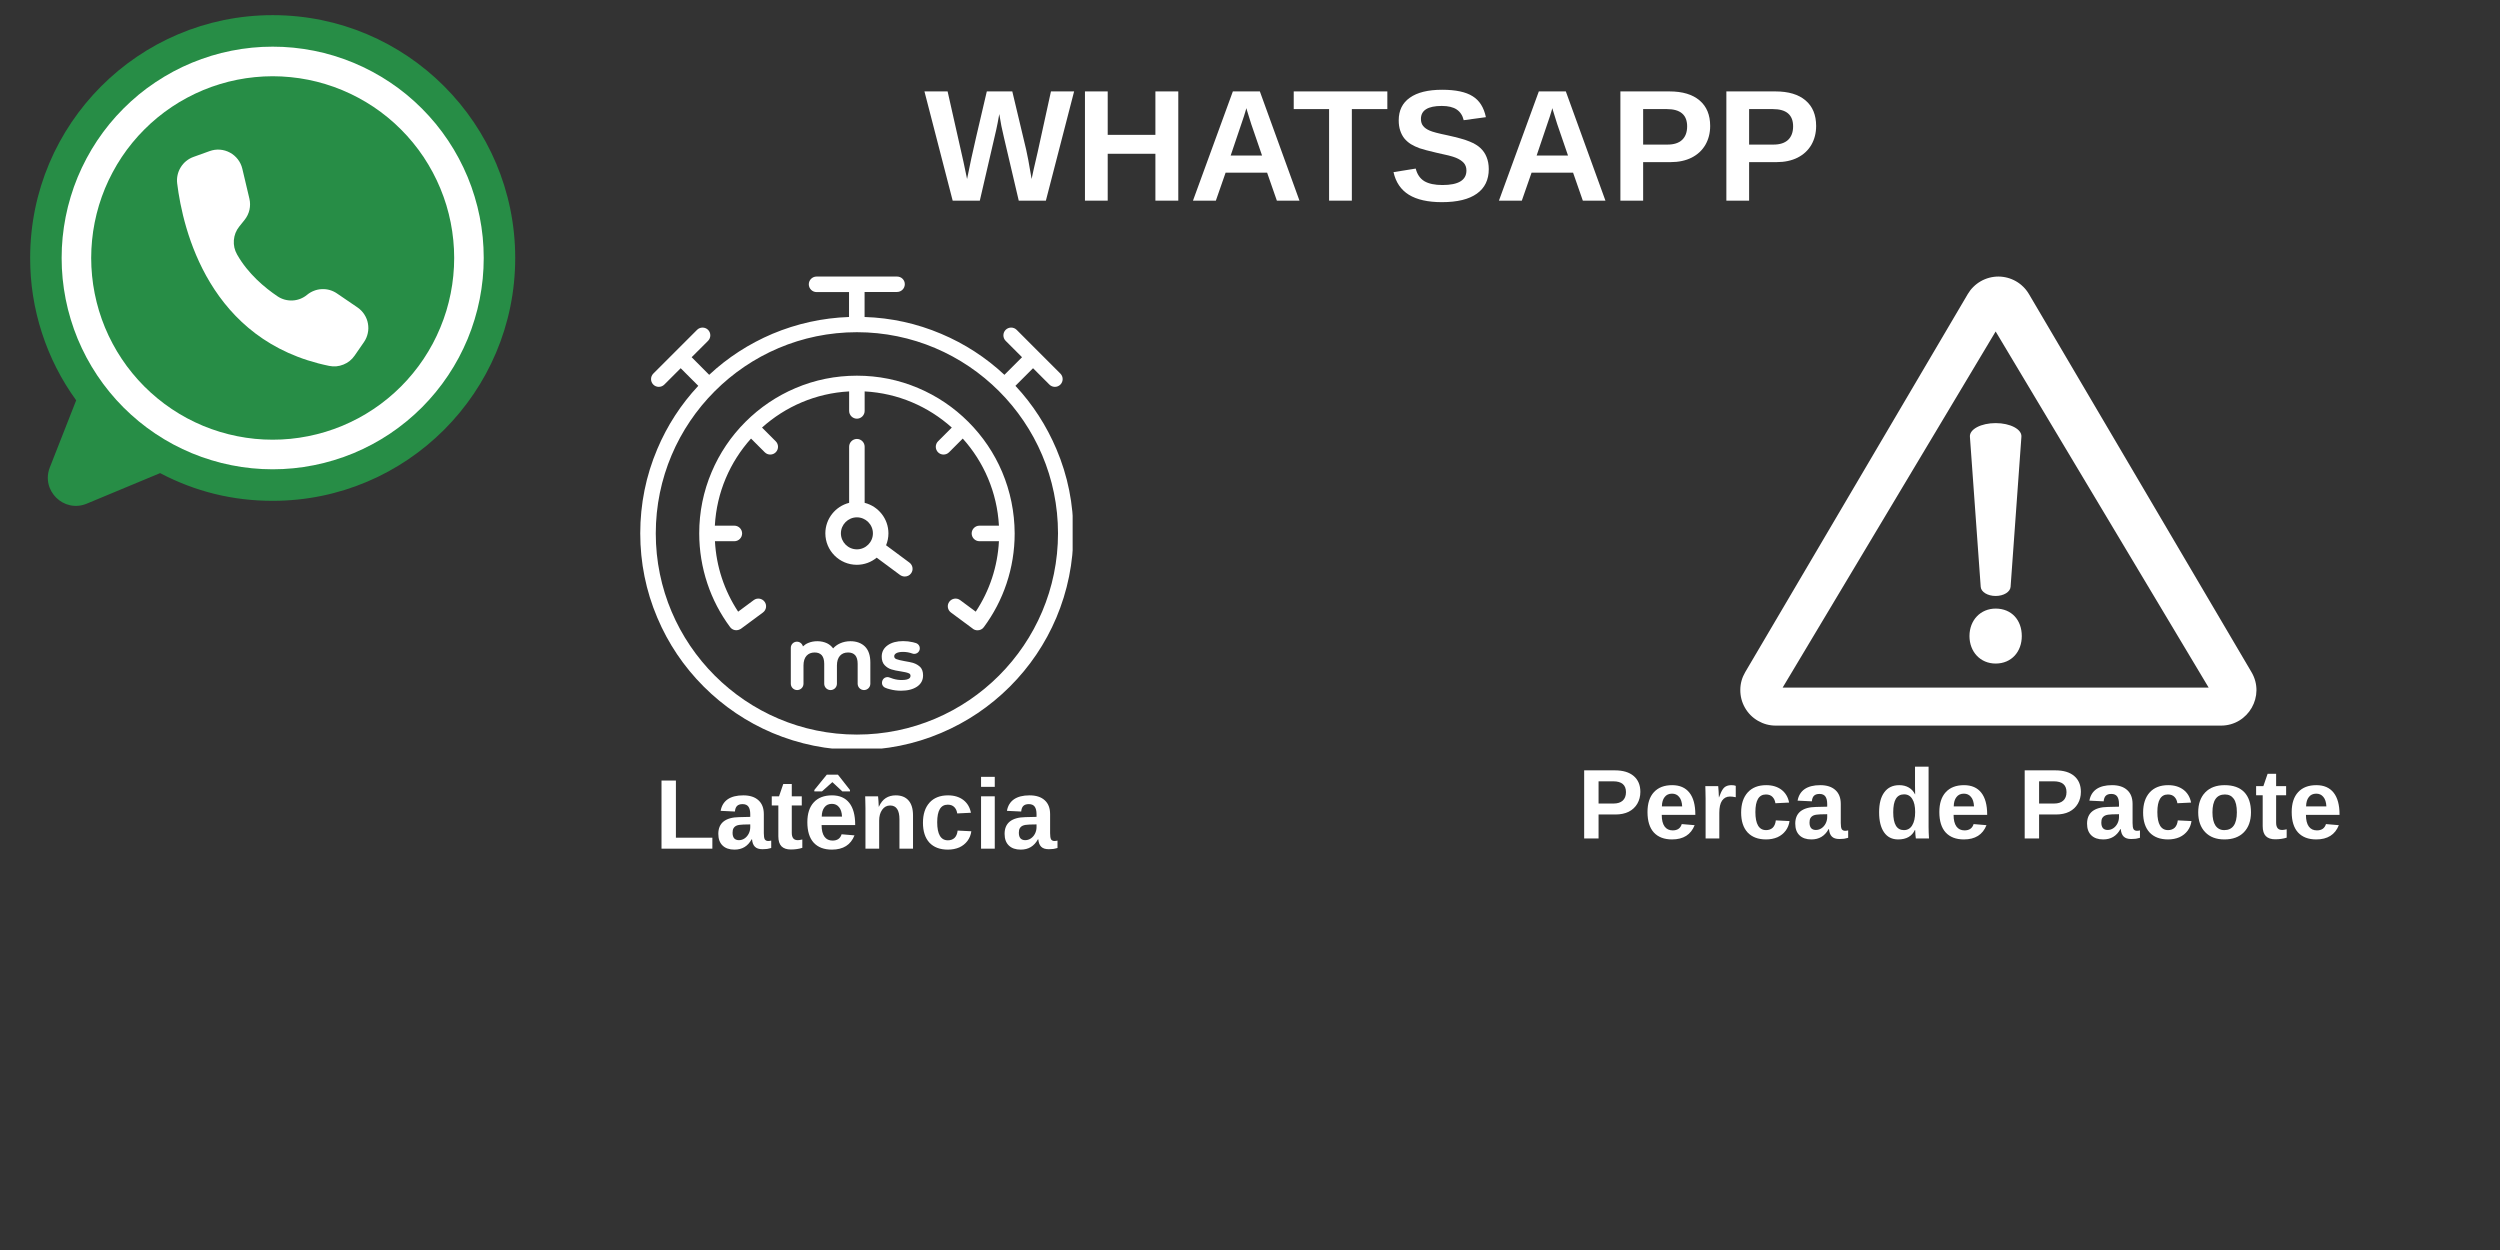 <svg xmlns="http://www.w3.org/2000/svg" xmlns:xlink="http://www.w3.org/1999/xlink" width="380" zoomAndPan="magnify" viewBox="0 0 285 142.5" height="190" preserveAspectRatio="xMidYMid meet" version="1.0"><rect x="0" y="0" width="285" height="142.5" fill="#333333" stroke="none"/><defs><g/><clipPath id="77f075440e"><path d="M 72.953 31.527 L 122.281 31.527 L 122.281 85.336 L 72.953 85.336 Z M 72.953 31.527 " clip-rule="nonzero"/></clipPath><clipPath id="a20b0fbb23"><path d="M 198.207 31.527 L 258 31.527 L 258 83 L 198.207 83 Z M 198.207 31.527 " clip-rule="nonzero"/></clipPath><clipPath id="7724e07548"><path d="M 3.43 1.715 L 58.734 1.715 L 58.734 58 L 3.43 58 Z M 3.43 1.715 " clip-rule="nonzero"/></clipPath></defs><g clip-path="url(#77f075440e)"><path fill="#ffffff" d="M 120.43 51.195 C 119.297 48.527 117.734 46.098 115.758 43.984 L 117.766 41.977 L 119.633 43.844 C 119.805 44.016 120.031 44.102 120.258 44.102 C 120.484 44.102 120.711 44.016 120.883 43.844 C 121.23 43.496 121.23 42.938 120.883 42.59 L 118.391 40.098 L 115.898 37.602 C 115.551 37.258 114.992 37.258 114.645 37.602 C 114.301 37.949 114.301 38.508 114.645 38.855 L 116.512 40.723 L 114.504 42.73 C 112.391 40.754 109.961 39.18 107.293 38.055 C 104.52 36.879 101.582 36.23 98.562 36.137 L 98.562 33.285 L 102.262 33.285 C 102.75 33.285 103.148 32.887 103.148 32.398 C 103.148 31.914 102.762 31.527 102.262 31.527 L 93.086 31.527 C 92.602 31.527 92.203 31.926 92.203 32.41 C 92.203 32.895 92.602 33.297 93.086 33.297 L 96.789 33.297 L 96.789 36.137 C 93.77 36.242 90.832 36.891 88.059 38.055 C 85.391 39.191 82.961 40.754 80.848 42.73 L 78.848 40.723 L 80.719 38.855 C 81.062 38.508 81.062 37.949 80.719 37.602 C 80.371 37.258 79.809 37.258 79.465 37.602 L 74.477 42.59 C 74.133 42.938 74.133 43.496 74.477 43.844 C 74.648 44.016 74.875 44.102 75.102 44.102 C 75.332 44.102 75.559 44.016 75.73 43.844 L 77.598 41.977 L 79.605 43.984 C 77.629 46.098 76.055 48.527 74.93 51.195 C 73.637 54.238 72.988 57.477 72.988 60.801 C 72.988 64.137 73.637 67.363 74.93 70.41 C 76.172 73.355 77.953 76 80.219 78.266 C 82.488 80.535 85.133 82.316 88.066 83.559 C 91.113 84.84 94.352 85.5 97.676 85.5 C 101 85.5 104.238 84.852 107.281 83.559 C 110.219 82.316 112.863 80.535 115.133 78.266 C 117.398 76 119.18 73.355 120.422 70.418 C 121.707 67.375 122.363 64.137 122.363 60.812 C 122.375 57.477 121.727 54.238 120.43 51.195 Z M 97.688 83.742 C 85.047 83.742 74.758 73.453 74.758 60.812 C 74.758 48.172 85.035 37.871 97.688 37.871 C 110.328 37.871 120.613 48.16 120.613 60.801 C 120.613 73.441 110.328 83.742 97.688 83.742 Z M 97.688 83.742 " fill-opacity="1" fill-rule="nonzero"/></g><path fill="#ffffff" d="M 114.246 53.805 C 113.34 51.668 112.043 49.746 110.391 48.094 C 108.742 46.445 106.82 45.148 104.68 44.242 C 102.469 43.301 100.117 42.828 97.688 42.828 C 95.258 42.828 92.902 43.301 90.691 44.242 C 88.555 45.148 86.633 46.445 84.98 48.094 C 83.328 49.746 82.035 51.668 81.129 53.805 C 80.188 56.02 79.711 58.371 79.711 60.801 C 79.711 62.754 80.027 64.688 80.641 66.523 C 81.234 68.305 82.109 69.977 83.23 71.488 C 83.492 71.844 83.965 71.941 84.344 71.746 C 84.367 71.738 84.387 71.727 84.398 71.715 C 84.398 71.715 84.41 71.715 84.41 71.715 C 84.43 71.703 84.441 71.695 84.461 71.684 L 86.977 69.824 C 87.367 69.535 87.453 68.984 87.16 68.594 C 86.871 68.207 86.32 68.121 85.93 68.41 L 84.148 69.73 C 82.562 67.32 81.656 64.578 81.504 61.699 L 83.719 61.699 C 84.203 61.699 84.602 61.297 84.602 60.812 C 84.602 60.328 84.203 59.926 83.719 59.926 L 81.492 59.926 C 81.699 56.117 83.223 52.66 85.617 49.996 L 87.184 51.562 C 87.355 51.734 87.582 51.82 87.809 51.82 C 88.035 51.82 88.262 51.734 88.434 51.562 C 88.781 51.215 88.781 50.652 88.434 50.309 L 86.871 48.742 C 89.535 46.348 93 44.824 96.801 44.621 L 96.801 46.844 C 96.801 47.328 97.199 47.73 97.688 47.73 C 98.172 47.73 98.57 47.328 98.57 46.844 L 98.57 44.621 C 102.383 44.824 105.836 46.348 108.504 48.742 L 106.938 50.309 C 106.594 50.652 106.594 51.215 106.938 51.562 C 107.109 51.734 107.336 51.82 107.562 51.82 C 107.789 51.82 108.016 51.734 108.191 51.562 L 109.754 49.996 C 112.152 52.66 113.672 56.129 113.879 59.926 L 111.656 59.926 C 111.168 59.926 110.77 60.328 110.77 60.812 C 110.77 61.297 111.168 61.699 111.656 61.699 L 113.879 61.699 C 113.727 64.578 112.82 67.332 111.234 69.73 L 109.453 68.41 C 109.062 68.121 108.516 68.207 108.223 68.594 C 107.93 68.984 108.016 69.535 108.406 69.824 L 110.887 71.66 C 110.898 71.672 110.898 71.672 110.91 71.684 C 111.07 71.801 111.254 71.855 111.438 71.855 C 111.711 71.855 111.98 71.738 112.152 71.5 C 113.273 69.988 114.148 68.316 114.742 66.535 C 115.359 64.699 115.672 62.766 115.672 60.812 C 115.66 58.383 115.184 56.031 114.246 53.805 Z M 114.246 53.805 " fill-opacity="1" fill-rule="nonzero"/><path fill="#ffffff" d="M 103.148 65.723 C 103.418 65.723 103.688 65.605 103.859 65.367 C 104.152 64.98 104.066 64.43 103.676 64.137 L 101.012 62.16 C 101.184 61.742 101.281 61.285 101.281 60.801 C 101.281 59.129 100.125 57.715 98.57 57.324 L 98.57 50.926 C 98.57 50.438 98.172 50.039 97.688 50.039 C 97.199 50.039 96.801 50.438 96.801 50.926 L 96.801 57.324 C 95.246 57.715 94.09 59.129 94.09 60.801 C 94.09 62.777 95.699 64.387 97.676 64.387 C 98.539 64.387 99.328 64.082 99.941 63.574 L 102.609 65.551 C 102.781 65.668 102.965 65.723 103.148 65.723 Z M 97.688 62.625 C 96.684 62.625 95.863 61.805 95.863 60.801 C 95.863 59.797 96.684 58.977 97.688 58.977 C 98.691 58.977 99.512 59.797 99.512 60.801 C 99.512 61.805 98.691 62.625 97.688 62.625 Z M 97.688 62.625 " fill-opacity="1" fill-rule="nonzero"/><path fill="#ffffff" d="M 96.953 73.098 C 96.52 73.098 96.121 73.184 95.766 73.344 C 95.453 73.484 95.184 73.68 94.977 73.918 C 94.793 73.668 94.566 73.473 94.285 73.336 C 93.961 73.184 93.594 73.098 93.184 73.098 C 92.809 73.098 92.461 73.16 92.148 73.293 C 91.91 73.387 91.707 73.527 91.535 73.691 C 91.457 73.387 91.188 73.152 90.852 73.152 C 90.465 73.152 90.152 73.465 90.152 73.852 L 90.152 77.945 C 90.152 78.344 90.477 78.668 90.875 78.668 C 91.273 78.668 91.598 78.344 91.598 77.945 L 91.598 75.871 C 91.598 75.387 91.719 75.008 91.945 74.758 C 92.172 74.512 92.473 74.383 92.871 74.383 C 93.227 74.383 93.488 74.488 93.68 74.695 C 93.863 74.91 93.961 75.234 93.961 75.676 L 93.961 77.945 C 93.961 78.344 94.285 78.668 94.684 78.668 C 95.086 78.668 95.41 78.344 95.41 77.945 L 95.41 75.871 C 95.41 75.387 95.527 75.02 95.754 74.758 C 95.992 74.5 96.293 74.383 96.684 74.383 C 97.039 74.383 97.297 74.488 97.492 74.695 C 97.676 74.91 97.773 75.234 97.773 75.676 L 97.773 77.945 C 97.773 78.344 98.098 78.668 98.496 78.668 C 98.895 78.668 99.219 78.344 99.219 77.945 L 99.219 75.527 C 99.219 74.727 99.016 74.113 98.605 73.703 C 98.203 73.312 97.645 73.098 96.953 73.098 Z M 96.953 73.098 " fill-opacity="1" fill-rule="nonzero"/><path fill="#ffffff" d="M 104.152 75.59 C 103.871 75.504 103.516 75.43 103.094 75.363 C 102.672 75.289 102.371 75.211 102.176 75.137 C 102.016 75.07 101.941 74.965 101.941 74.812 C 101.941 74.672 102.016 74.566 102.168 74.469 C 102.34 74.371 102.598 74.316 102.945 74.316 C 103.32 74.316 103.676 74.383 104 74.5 C 104.078 74.531 104.152 74.543 104.227 74.543 C 104.465 74.543 104.68 74.414 104.789 74.199 C 104.875 74.035 104.875 73.84 104.812 73.668 C 104.734 73.496 104.594 73.367 104.422 73.312 C 104.316 73.281 104.195 73.246 104.078 73.215 C 103.699 73.129 103.332 73.086 102.965 73.086 C 102.23 73.086 101.637 73.246 101.195 73.562 C 100.742 73.883 100.516 74.316 100.516 74.855 C 100.516 75.266 100.621 75.59 100.848 75.828 C 101.066 76.055 101.312 76.215 101.617 76.312 C 101.895 76.398 102.262 76.477 102.695 76.539 C 103.105 76.605 103.406 76.668 103.582 76.746 C 103.73 76.801 103.797 76.898 103.797 77.035 C 103.797 77.156 103.797 77.523 102.793 77.523 C 102.48 77.523 102.156 77.48 101.832 77.383 C 101.691 77.34 101.551 77.297 101.422 77.242 C 101.348 77.211 101.258 77.188 101.172 77.188 C 100.938 77.188 100.719 77.316 100.613 77.535 L 100.613 77.543 C 100.535 77.707 100.527 77.891 100.578 78.051 C 100.645 78.215 100.762 78.344 100.926 78.406 C 101.074 78.473 101.238 78.527 101.422 78.57 C 101.844 78.688 102.273 78.742 102.719 78.742 C 103.484 78.742 104.086 78.582 104.543 78.277 C 105.004 77.965 105.23 77.535 105.23 76.992 C 105.23 76.594 105.125 76.27 104.91 76.043 C 104.691 75.84 104.445 75.688 104.152 75.59 Z M 104.152 75.59 " fill-opacity="1" fill-rule="nonzero"/><g clip-path="url(#a20b0fbb23)"><path fill="#ffffff" d="M 256.672 76.625 L 231.297 33.52 C 231.207 33.371 231.109 33.223 231 33.086 C 230.895 32.949 230.777 32.816 230.652 32.695 C 230.527 32.57 230.395 32.457 230.258 32.352 C 230.117 32.246 229.973 32.148 229.82 32.062 C 229.668 31.973 229.508 31.898 229.348 31.832 C 229.184 31.766 229.02 31.707 228.852 31.664 C 228.68 31.617 228.508 31.586 228.336 31.562 C 228.16 31.539 227.988 31.527 227.812 31.527 C 227.637 31.527 227.461 31.539 227.289 31.562 C 227.113 31.586 226.941 31.617 226.773 31.664 C 226.605 31.707 226.438 31.766 226.277 31.832 C 226.113 31.898 225.957 31.973 225.805 32.062 C 225.652 32.148 225.508 32.246 225.367 32.352 C 225.227 32.457 225.098 32.57 224.973 32.695 C 224.848 32.816 224.73 32.949 224.621 33.086 C 224.516 33.223 224.418 33.371 224.328 33.52 L 198.953 76.625 C 198.586 77.25 198.398 77.922 198.395 78.648 C 198.391 79.375 198.566 80.051 198.926 80.684 C 199.285 81.312 199.781 81.809 200.406 82.172 C 201.035 82.535 201.711 82.719 202.438 82.719 L 253.188 82.719 C 256.316 82.719 258.258 79.316 256.672 76.625 Z M 203.223 78.383 L 227.504 37.789 L 251.785 78.383 Z M 203.223 78.383 " fill-opacity="1" fill-rule="nonzero"/></g><path fill="#ffffff" d="M 224.52 72.512 C 224.52 70.691 225.785 69.379 227.504 69.379 C 229.324 69.379 230.484 70.691 230.484 72.512 C 230.484 74.281 229.324 75.645 227.504 75.645 C 225.734 75.645 224.52 74.281 224.52 72.512 Z M 225.801 66.902 L 224.57 49.785 C 224.508 48.934 225.848 48.234 227.504 48.234 C 229.16 48.234 230.504 48.934 230.441 49.785 L 229.207 66.902 C 229.164 67.48 228.418 67.941 227.504 67.941 C 226.59 67.941 225.84 67.48 225.801 66.902 Z M 225.801 66.902 " fill-opacity="1" fill-rule="nonzero"/><g clip-path="url(#7724e07548)"><path fill="#278d46" d="M 58.734 29.41 C 58.734 44.699 46.355 57.094 31.086 57.094 C 26.547 57.098 22.27 56.047 18.25 53.934 C 18.242 53.938 18.23 53.945 18.219 53.949 L 9.887 57.418 C 7.277 58.5 4.648 55.918 5.68 53.285 L 8.684 45.637 C 6.977 43.277 5.672 40.715 4.777 37.941 C 3.879 35.168 3.434 32.324 3.438 29.41 C 3.438 14.121 15.816 1.727 31.086 1.727 C 46.355 1.727 58.734 14.121 58.734 29.41 Z M 58.734 29.41 " fill-opacity="1" fill-rule="nonzero"/></g><path fill="#ffffff" d="M 55.145 29.41 C 55.145 30.199 55.105 30.984 55.031 31.77 C 54.953 32.555 54.836 33.336 54.684 34.109 C 54.531 34.883 54.34 35.648 54.109 36.402 C 53.883 37.156 53.617 37.898 53.316 38.629 C 53.012 39.355 52.676 40.07 52.305 40.766 C 51.934 41.461 51.527 42.137 51.09 42.793 C 50.652 43.449 50.184 44.082 49.684 44.691 C 49.184 45.301 48.656 45.887 48.098 46.445 C 47.543 47 46.957 47.531 46.348 48.031 C 45.742 48.531 45.109 49 44.453 49.441 C 43.797 49.879 43.121 50.285 42.426 50.656 C 41.734 51.027 41.02 51.363 40.293 51.668 C 39.566 51.969 38.824 52.234 38.07 52.461 C 37.316 52.691 36.551 52.883 35.781 53.035 C 35.008 53.191 34.227 53.309 33.445 53.383 C 32.66 53.461 31.875 53.5 31.086 53.5 C 30.297 53.5 29.512 53.461 28.727 53.383 C 27.941 53.309 27.164 53.191 26.391 53.035 C 25.617 52.883 24.855 52.691 24.102 52.461 C 23.348 52.234 22.605 51.969 21.879 51.668 C 21.148 51.363 20.438 51.027 19.742 50.656 C 19.051 50.285 18.375 49.879 17.719 49.441 C 17.062 49 16.43 48.531 15.82 48.031 C 15.215 47.531 14.629 47 14.074 46.445 C 13.516 45.887 12.988 45.301 12.488 44.691 C 11.988 44.082 11.52 43.449 11.082 42.793 C 10.645 42.137 10.238 41.461 9.867 40.766 C 9.496 40.07 9.16 39.355 8.855 38.629 C 8.555 37.898 8.289 37.156 8.062 36.402 C 7.832 35.648 7.641 34.883 7.488 34.109 C 7.336 33.336 7.219 32.555 7.141 31.77 C 7.062 30.984 7.027 30.199 7.027 29.41 C 7.027 28.621 7.062 27.832 7.141 27.047 C 7.219 26.262 7.336 25.484 7.488 24.711 C 7.641 23.938 7.832 23.172 8.062 22.418 C 8.289 21.66 8.555 20.918 8.855 20.191 C 9.16 19.461 9.496 18.75 9.867 18.055 C 10.238 17.355 10.645 16.68 11.082 16.023 C 11.52 15.371 11.988 14.734 12.488 14.125 C 12.988 13.516 13.516 12.934 14.074 12.375 C 14.629 11.816 15.215 11.289 15.82 10.785 C 16.43 10.285 17.062 9.816 17.719 9.379 C 18.375 8.941 19.051 8.535 19.742 8.164 C 20.438 7.793 21.148 7.453 21.879 7.152 C 22.605 6.852 23.348 6.586 24.102 6.355 C 24.855 6.125 25.617 5.934 26.391 5.781 C 27.164 5.629 27.941 5.512 28.727 5.434 C 29.512 5.355 30.297 5.32 31.086 5.32 C 31.875 5.32 32.66 5.355 33.445 5.434 C 34.227 5.512 35.008 5.629 35.781 5.781 C 36.551 5.934 37.316 6.125 38.07 6.355 C 38.824 6.586 39.566 6.852 40.293 7.152 C 41.02 7.453 41.734 7.793 42.426 8.164 C 43.121 8.535 43.797 8.941 44.453 9.379 C 45.109 9.816 45.742 10.285 46.348 10.785 C 46.957 11.289 47.543 11.816 48.098 12.375 C 48.656 12.934 49.184 13.516 49.684 14.125 C 50.184 14.734 50.652 15.371 51.09 16.023 C 51.527 16.68 51.934 17.355 52.305 18.055 C 52.676 18.75 53.012 19.461 53.316 20.191 C 53.617 20.918 53.883 21.66 54.109 22.418 C 54.34 23.172 54.531 23.938 54.684 24.711 C 54.836 25.484 54.953 26.262 55.031 27.047 C 55.105 27.832 55.145 28.621 55.145 29.41 Z M 55.145 29.41 " fill-opacity="1" fill-rule="nonzero"/><path fill="#278d46" d="M 51.777 29.41 C 51.777 30.086 51.742 30.766 51.676 31.441 C 51.609 32.113 51.512 32.785 51.379 33.449 C 51.246 34.117 51.082 34.773 50.887 35.422 C 50.688 36.07 50.461 36.711 50.199 37.336 C 49.941 37.965 49.652 38.578 49.332 39.176 C 49.012 39.773 48.664 40.355 48.289 40.918 C 47.914 41.484 47.508 42.027 47.078 42.551 C 46.648 43.078 46.195 43.578 45.715 44.059 C 45.238 44.539 44.734 44.992 44.211 45.422 C 43.688 45.855 43.145 46.258 42.582 46.633 C 42.016 47.012 41.438 47.359 40.84 47.68 C 40.242 48 39.629 48.289 39.004 48.551 C 38.379 48.809 37.742 49.035 37.094 49.234 C 36.445 49.43 35.785 49.594 35.121 49.727 C 34.457 49.859 33.789 49.961 33.113 50.027 C 32.438 50.094 31.762 50.125 31.086 50.125 C 30.406 50.125 29.73 50.094 29.059 50.027 C 28.383 49.961 27.715 49.859 27.051 49.727 C 26.383 49.594 25.727 49.43 25.078 49.234 C 24.43 49.035 23.793 48.809 23.168 48.551 C 22.543 48.289 21.93 48 21.332 47.68 C 20.734 47.359 20.152 47.012 19.59 46.633 C 19.027 46.258 18.484 45.855 17.961 45.422 C 17.438 44.992 16.934 44.539 16.457 44.059 C 15.977 43.578 15.523 43.078 15.094 42.551 C 14.66 42.027 14.258 41.484 13.883 40.918 C 13.508 40.355 13.156 39.773 12.84 39.176 C 12.52 38.578 12.23 37.965 11.969 37.336 C 11.711 36.711 11.484 36.074 11.285 35.422 C 11.09 34.773 10.926 34.117 10.793 33.449 C 10.66 32.785 10.562 32.113 10.496 31.441 C 10.43 30.766 10.395 30.086 10.395 29.41 C 10.395 28.73 10.43 28.055 10.496 27.379 C 10.562 26.703 10.66 26.031 10.793 25.367 C 10.926 24.703 11.09 24.043 11.285 23.395 C 11.484 22.746 11.711 22.109 11.969 21.48 C 12.23 20.855 12.52 20.242 12.84 19.645 C 13.156 19.047 13.508 18.465 13.883 17.898 C 14.258 17.336 14.66 16.793 15.094 16.266 C 15.523 15.742 15.977 15.238 16.457 14.762 C 16.934 14.281 17.438 13.824 17.961 13.395 C 18.484 12.965 19.027 12.562 19.59 12.184 C 20.152 11.809 20.734 11.457 21.332 11.141 C 21.93 10.82 22.543 10.531 23.168 10.27 C 23.793 10.012 24.43 9.781 25.078 9.586 C 25.727 9.387 26.383 9.223 27.051 9.09 C 27.715 8.957 28.383 8.859 29.059 8.793 C 29.73 8.727 30.406 8.691 31.086 8.691 C 31.762 8.691 32.438 8.727 33.113 8.793 C 33.789 8.859 34.457 8.957 35.121 9.09 C 35.785 9.223 36.445 9.387 37.094 9.586 C 37.742 9.781 38.379 10.012 39.004 10.27 C 39.629 10.531 40.242 10.82 40.84 11.141 C 41.438 11.457 42.016 11.809 42.582 12.184 C 43.145 12.562 43.688 12.965 44.211 13.395 C 44.734 13.824 45.238 14.281 45.715 14.762 C 46.195 15.238 46.648 15.742 47.078 16.266 C 47.508 16.793 47.914 17.336 48.289 17.898 C 48.664 18.465 49.012 19.047 49.332 19.645 C 49.652 20.242 49.941 20.855 50.199 21.48 C 50.461 22.109 50.688 22.746 50.887 23.395 C 51.082 24.043 51.246 24.703 51.379 25.367 C 51.512 26.031 51.609 26.703 51.676 27.379 C 51.742 28.055 51.777 28.73 51.777 29.41 Z M 51.777 29.41 " fill-opacity="1" fill-rule="nonzero"/><path fill="#ffffff" d="M 28.43 22.641 L 27.625 19.238 C 27.531 18.844 27.363 18.488 27.117 18.168 C 26.871 17.848 26.57 17.59 26.215 17.398 C 25.863 17.207 25.484 17.094 25.082 17.062 C 24.68 17.031 24.289 17.086 23.906 17.223 L 22.051 17.891 C 21.75 18 21.473 18.156 21.223 18.359 C 20.973 18.562 20.766 18.805 20.598 19.078 C 20.43 19.352 20.309 19.648 20.242 19.961 C 20.172 20.277 20.16 20.594 20.199 20.914 C 20.848 26.176 23.824 38.914 37.523 41.711 C 38.082 41.824 38.621 41.777 39.148 41.562 C 39.676 41.352 40.098 41.012 40.422 40.547 L 41.488 39.004 C 41.703 38.695 41.848 38.355 41.926 37.988 C 42.008 37.621 42.012 37.254 41.945 36.883 C 41.879 36.512 41.742 36.168 41.539 35.855 C 41.336 35.539 41.078 35.273 40.77 35.059 L 40.754 35.047 L 38.41 33.449 C 38.156 33.277 37.883 33.148 37.586 33.062 C 37.293 32.98 36.992 32.945 36.684 32.961 C 36.379 32.973 36.082 33.035 35.797 33.148 C 35.508 33.258 35.25 33.41 35.012 33.605 C 34.777 33.801 34.516 33.953 34.234 34.066 C 33.949 34.176 33.656 34.238 33.352 34.254 C 33.047 34.27 32.746 34.234 32.453 34.156 C 32.16 34.074 31.887 33.949 31.633 33.777 C 30.207 32.816 28.277 31.223 27.027 29.012 C 26.738 28.504 26.617 27.961 26.66 27.379 C 26.707 26.797 26.914 26.277 27.277 25.824 L 27.879 25.074 C 28.152 24.73 28.34 24.348 28.438 23.922 C 28.531 23.496 28.531 23.066 28.43 22.641 Z M 28.43 22.641 " fill-opacity="1" fill-rule="nonzero"/><g fill="#ffffff" fill-opacity="1"><g transform="translate(105.371, 22.874)"><g><path d="M 13.859 0 L 10.766 0 L 9.078 -7.203 C 8.867 -8.055 8.691 -8.945 8.547 -9.875 C 8.41 -9.094 8.297 -8.5 8.203 -8.094 C 8.117 -7.695 7.492 -5 6.328 0 L 3.234 0 L 0.016 -12.453 L 2.656 -12.453 L 4.469 -4.406 L 4.875 -2.469 C 5.039 -3.289 5.203 -4.07 5.359 -4.812 C 5.516 -5.562 6.102 -8.109 7.125 -12.453 L 10.031 -12.453 L 11.609 -5.828 C 11.734 -5.328 11.941 -4.207 12.234 -2.469 L 12.453 -3.5 L 12.922 -5.531 L 14.438 -12.453 L 17.078 -12.453 Z M 13.859 0 "/></g></g></g><g fill="#ffffff" fill-opacity="1"><g transform="translate(122.466, 22.874)"><g><path d="M 9.25 0 L 9.25 -5.344 L 3.812 -5.344 L 3.812 0 L 1.219 0 L 1.219 -12.453 L 3.812 -12.453 L 3.812 -7.5 L 9.25 -7.5 L 9.25 -12.453 L 11.859 -12.453 L 11.859 0 Z M 9.25 0 "/></g></g></g><g fill="#ffffff" fill-opacity="1"><g transform="translate(135.546, 22.874)"><g><path d="M 10.016 0 L 8.906 -3.188 L 4.172 -3.188 L 3.062 0 L 0.453 0 L 5 -12.453 L 8.078 -12.453 L 12.594 0 Z M 6.531 -10.547 L 6.484 -10.344 C 6.422 -10.133 6.348 -9.895 6.266 -9.625 C 6.18 -9.352 5.676 -7.859 4.75 -5.141 L 8.328 -5.141 L 7.094 -8.734 L 6.719 -9.938 Z M 6.531 -10.547 "/></g></g></g><g fill="#ffffff" fill-opacity="1"><g transform="translate(147.282, 22.874)"><g><path d="M 6.828 -10.438 L 6.828 0 L 4.234 0 L 4.234 -10.438 L 0.203 -10.438 L 0.203 -12.453 L 10.875 -12.453 L 10.875 -10.438 Z M 6.828 -10.438 "/></g></g></g><g fill="#ffffff" fill-opacity="1"><g transform="translate(158.345, 22.874)"><g><path d="M 11.375 -3.594 C 11.375 -2.375 10.922 -1.441 10.016 -0.797 C 9.109 -0.148 7.781 0.172 6.031 0.172 C 4.438 0.172 3.18 -0.109 2.266 -0.672 C 1.359 -1.234 0.773 -2.094 0.516 -3.25 L 3.047 -3.656 C 3.211 -3 3.539 -2.52 4.031 -2.219 C 4.531 -1.926 5.219 -1.781 6.094 -1.781 C 7.914 -1.781 8.828 -2.332 8.828 -3.438 C 8.828 -3.789 8.723 -4.082 8.516 -4.312 C 8.305 -4.539 8.008 -4.734 7.625 -4.891 C 7.25 -5.047 6.523 -5.234 5.453 -5.453 C 4.516 -5.672 3.863 -5.844 3.5 -5.969 C 3.133 -6.102 2.801 -6.258 2.5 -6.438 C 2.207 -6.625 1.957 -6.844 1.75 -7.094 C 1.551 -7.344 1.395 -7.641 1.281 -7.984 C 1.164 -8.328 1.109 -8.719 1.109 -9.156 C 1.109 -10.281 1.531 -11.141 2.375 -11.734 C 3.219 -12.336 4.445 -12.641 6.062 -12.641 C 7.602 -12.641 8.758 -12.395 9.531 -11.906 C 10.312 -11.426 10.816 -10.629 11.047 -9.516 L 8.516 -9.172 C 8.391 -9.711 8.125 -10.117 7.719 -10.391 C 7.32 -10.66 6.754 -10.797 6.016 -10.797 C 4.43 -10.797 3.641 -10.301 3.641 -9.312 C 3.641 -8.988 3.723 -8.723 3.891 -8.516 C 4.055 -8.305 4.305 -8.129 4.641 -7.984 C 4.973 -7.836 5.645 -7.66 6.656 -7.453 C 7.844 -7.191 8.691 -6.953 9.203 -6.734 C 9.723 -6.523 10.133 -6.273 10.438 -5.984 C 10.738 -5.703 10.969 -5.363 11.125 -4.969 C 11.289 -4.57 11.375 -4.113 11.375 -3.594 Z M 11.375 -3.594 "/></g></g></g><g fill="#ffffff" fill-opacity="1"><g transform="translate(170.426, 22.874)"><g><path d="M 10.016 0 L 8.906 -3.188 L 4.172 -3.188 L 3.062 0 L 0.453 0 L 5 -12.453 L 8.078 -12.453 L 12.594 0 Z M 6.531 -10.547 L 6.484 -10.344 C 6.422 -10.133 6.348 -9.895 6.266 -9.625 C 6.18 -9.352 5.676 -7.859 4.75 -5.141 L 8.328 -5.141 L 7.094 -8.734 L 6.719 -9.938 Z M 6.531 -10.547 "/></g></g></g><g fill="#ffffff" fill-opacity="1"><g transform="translate(183.506, 22.874)"><g><path d="M 11.453 -8.516 C 11.453 -7.711 11.27 -6.992 10.906 -6.359 C 10.539 -5.734 10.02 -5.25 9.344 -4.906 C 8.664 -4.562 7.859 -4.391 6.922 -4.391 L 3.812 -4.391 L 3.812 0 L 1.219 0 L 1.219 -12.453 L 6.812 -12.453 C 8.301 -12.453 9.445 -12.109 10.25 -11.422 C 11.051 -10.742 11.453 -9.773 11.453 -8.516 Z M 8.828 -8.469 C 8.828 -9.781 8.055 -10.438 6.516 -10.438 L 3.812 -10.438 L 3.812 -6.391 L 6.594 -6.391 C 7.312 -6.391 7.863 -6.566 8.25 -6.922 C 8.633 -7.285 8.828 -7.801 8.828 -8.469 Z M 8.828 -8.469 "/></g></g></g><g fill="#ffffff" fill-opacity="1"><g transform="translate(195.587, 22.874)"><g><path d="M 11.453 -8.516 C 11.453 -7.711 11.27 -6.992 10.906 -6.359 C 10.539 -5.734 10.02 -5.25 9.344 -4.906 C 8.664 -4.562 7.859 -4.391 6.922 -4.391 L 3.812 -4.391 L 3.812 0 L 1.219 0 L 1.219 -12.453 L 6.812 -12.453 C 8.301 -12.453 9.445 -12.109 10.25 -11.422 C 11.051 -10.742 11.453 -9.773 11.453 -8.516 Z M 8.828 -8.469 C 8.828 -9.781 8.055 -10.438 6.516 -10.438 L 3.812 -10.438 L 3.812 -6.391 L 6.594 -6.391 C 7.312 -6.391 7.863 -6.566 8.25 -6.922 C 8.633 -7.285 8.828 -7.801 8.828 -8.469 Z M 8.828 -8.469 "/></g></g></g><g fill="#ffffff" fill-opacity="1"><g transform="translate(74.662, 96.748)"><g><path d="M 0.75 0 L 0.75 -7.766 L 2.391 -7.766 L 2.391 -1.25 L 6.547 -1.25 L 6.547 0 Z M 0.75 0 "/></g></g></g><g fill="#ffffff" fill-opacity="1"><g transform="translate(81.56, 96.748)"><g><path d="M 2.172 0.109 C 1.586 0.109 1.133 -0.047 0.812 -0.359 C 0.488 -0.672 0.328 -1.113 0.328 -1.688 C 0.328 -2.301 0.523 -2.77 0.922 -3.094 C 1.328 -3.414 1.914 -3.582 2.688 -3.594 L 3.969 -3.625 L 3.969 -3.922 C 3.969 -4.305 3.898 -4.594 3.766 -4.781 C 3.629 -4.977 3.406 -5.078 3.094 -5.078 C 2.812 -5.078 2.602 -5.008 2.469 -4.875 C 2.332 -4.75 2.25 -4.535 2.219 -4.234 L 0.594 -4.312 C 0.695 -4.883 0.961 -5.32 1.391 -5.625 C 1.828 -5.926 2.422 -6.078 3.172 -6.078 C 3.922 -6.078 4.5 -5.891 4.906 -5.516 C 5.312 -5.148 5.516 -4.625 5.516 -3.938 L 5.516 -1.766 C 5.516 -1.43 5.551 -1.195 5.625 -1.062 C 5.707 -0.938 5.836 -0.875 6.016 -0.875 C 6.129 -0.875 6.242 -0.891 6.359 -0.922 L 6.359 -0.078 C 6.266 -0.055 6.18 -0.035 6.109 -0.016 C 6.035 0.004 5.961 0.02 5.891 0.031 C 5.816 0.039 5.738 0.047 5.656 0.047 C 5.57 0.055 5.473 0.062 5.359 0.062 C 4.973 0.062 4.688 -0.031 4.5 -0.219 C 4.312 -0.406 4.203 -0.688 4.172 -1.062 L 4.125 -1.062 C 3.695 -0.281 3.047 0.109 2.172 0.109 Z M 3.969 -2.766 L 3.172 -2.75 C 2.816 -2.738 2.562 -2.695 2.406 -2.625 C 2.258 -2.562 2.145 -2.461 2.062 -2.328 C 1.988 -2.203 1.953 -2.031 1.953 -1.812 C 1.953 -1.531 2.016 -1.316 2.141 -1.172 C 2.273 -1.035 2.453 -0.969 2.672 -0.969 C 2.91 -0.969 3.129 -1.035 3.328 -1.172 C 3.523 -1.305 3.68 -1.488 3.797 -1.719 C 3.91 -1.945 3.969 -2.191 3.969 -2.453 Z M 3.969 -2.766 "/></g></g></g><g fill="#ffffff" fill-opacity="1"><g transform="translate(87.84, 96.748)"><g><path d="M 2.312 0.094 C 1.852 0.094 1.5 -0.023 1.25 -0.266 C 1.008 -0.516 0.891 -0.895 0.891 -1.406 L 0.891 -4.922 L 0.141 -4.922 L 0.141 -5.969 L 0.969 -5.969 L 1.453 -7.375 L 2.422 -7.375 L 2.422 -5.969 L 3.562 -5.969 L 3.562 -4.922 L 2.422 -4.922 L 2.422 -1.812 C 2.422 -1.531 2.477 -1.316 2.594 -1.172 C 2.707 -1.035 2.879 -0.969 3.109 -0.969 C 3.223 -0.969 3.395 -0.992 3.625 -1.047 L 3.625 -0.094 C 3.238 0.031 2.801 0.094 2.312 0.094 Z M 2.312 0.094 "/></g></g></g><g fill="#ffffff" fill-opacity="1"><g transform="translate(91.6, 96.748)"><g><path d="M 3.234 0.109 C 2.336 0.109 1.645 -0.156 1.156 -0.688 C 0.676 -1.219 0.438 -1.992 0.438 -3.016 C 0.438 -3.992 0.68 -4.75 1.172 -5.281 C 1.66 -5.812 2.352 -6.078 3.25 -6.078 C 4.113 -6.078 4.77 -5.789 5.219 -5.219 C 5.664 -4.656 5.891 -3.828 5.891 -2.734 L 5.891 -2.688 L 2.062 -2.688 C 2.062 -2.102 2.172 -1.66 2.391 -1.359 C 2.609 -1.066 2.914 -0.922 3.312 -0.922 C 3.852 -0.922 4.195 -1.16 4.344 -1.641 L 5.812 -1.516 C 5.383 -0.43 4.523 0.109 3.234 0.109 Z M 3.234 -5.109 C 2.867 -5.109 2.586 -4.977 2.391 -4.719 C 2.191 -4.469 2.086 -4.113 2.078 -3.656 L 4.391 -3.656 C 4.367 -4.133 4.254 -4.492 4.047 -4.734 C 3.848 -4.984 3.578 -5.109 3.234 -5.109 Z M 5.297 -6.688 L 5.297 -6.531 L 4.422 -6.531 L 3.297 -7.578 L 3.281 -7.578 L 2.109 -6.531 L 1.234 -6.531 L 1.234 -6.688 L 2.656 -8.438 L 3.922 -8.438 Z M 5.297 -6.688 "/></g></g></g><g fill="#ffffff" fill-opacity="1"><g transform="translate(97.881, 96.748)"><g><path d="M 4.656 0 L 4.656 -3.344 C 4.656 -4.395 4.301 -4.922 3.594 -4.922 C 3.219 -4.922 2.914 -4.758 2.688 -4.438 C 2.457 -4.113 2.344 -3.703 2.344 -3.203 L 2.344 0 L 0.781 0 L 0.781 -4.641 C 0.781 -4.953 0.773 -5.207 0.766 -5.406 C 0.766 -5.613 0.758 -5.801 0.75 -5.969 L 2.219 -5.969 C 2.227 -5.895 2.242 -5.707 2.266 -5.406 C 2.285 -5.102 2.297 -4.895 2.297 -4.781 L 2.312 -4.781 C 2.52 -5.238 2.781 -5.566 3.094 -5.766 C 3.414 -5.973 3.797 -6.078 4.234 -6.078 C 4.867 -6.078 5.352 -5.883 5.688 -5.5 C 6.031 -5.113 6.203 -4.547 6.203 -3.797 L 6.203 0 Z M 4.656 0 "/></g></g></g><g fill="#ffffff" fill-opacity="1"><g transform="translate(104.779, 96.748)"><g><path d="M 3.281 0.109 C 2.375 0.109 1.672 -0.156 1.172 -0.688 C 0.68 -1.227 0.438 -1.984 0.438 -2.953 C 0.438 -3.93 0.688 -4.695 1.188 -5.25 C 1.688 -5.801 2.391 -6.078 3.297 -6.078 C 4.004 -6.078 4.586 -5.898 5.047 -5.547 C 5.504 -5.191 5.789 -4.707 5.906 -4.094 L 4.344 -4.016 C 4.301 -4.316 4.191 -4.555 4.016 -4.734 C 3.836 -4.922 3.586 -5.016 3.266 -5.016 C 2.461 -5.016 2.062 -4.348 2.062 -3.016 C 2.062 -1.641 2.469 -0.953 3.281 -0.953 C 3.582 -0.953 3.832 -1.039 4.031 -1.219 C 4.227 -1.406 4.348 -1.688 4.391 -2.062 L 5.953 -1.984 C 5.898 -1.578 5.754 -1.211 5.516 -0.891 C 5.273 -0.566 4.961 -0.316 4.578 -0.141 C 4.191 0.023 3.758 0.109 3.281 0.109 Z M 3.281 0.109 "/></g></g></g><g fill="#ffffff" fill-opacity="1"><g transform="translate(111.059, 96.748)"><g><path d="M 0.781 -7.047 L 0.781 -8.188 L 2.344 -8.188 L 2.344 -7.047 Z M 0.781 0 L 0.781 -5.969 L 2.344 -5.969 L 2.344 0 Z M 0.781 0 "/></g></g></g><g fill="#ffffff" fill-opacity="1"><g transform="translate(114.196, 96.748)"><g><path d="M 2.172 0.109 C 1.586 0.109 1.133 -0.047 0.812 -0.359 C 0.488 -0.672 0.328 -1.113 0.328 -1.688 C 0.328 -2.301 0.523 -2.77 0.922 -3.094 C 1.328 -3.414 1.914 -3.582 2.688 -3.594 L 3.969 -3.625 L 3.969 -3.922 C 3.969 -4.305 3.898 -4.594 3.766 -4.781 C 3.629 -4.977 3.406 -5.078 3.094 -5.078 C 2.812 -5.078 2.602 -5.008 2.469 -4.875 C 2.332 -4.75 2.25 -4.535 2.219 -4.234 L 0.594 -4.312 C 0.695 -4.883 0.961 -5.32 1.391 -5.625 C 1.828 -5.926 2.422 -6.078 3.172 -6.078 C 3.922 -6.078 4.5 -5.891 4.906 -5.516 C 5.312 -5.148 5.516 -4.625 5.516 -3.938 L 5.516 -1.766 C 5.516 -1.43 5.551 -1.195 5.625 -1.062 C 5.707 -0.938 5.836 -0.875 6.016 -0.875 C 6.129 -0.875 6.242 -0.891 6.359 -0.922 L 6.359 -0.078 C 6.266 -0.055 6.18 -0.035 6.109 -0.016 C 6.035 0.004 5.961 0.02 5.891 0.031 C 5.816 0.039 5.738 0.047 5.656 0.047 C 5.57 0.055 5.473 0.062 5.359 0.062 C 4.973 0.062 4.688 -0.031 4.5 -0.219 C 4.312 -0.406 4.203 -0.688 4.172 -1.062 L 4.125 -1.062 C 3.695 -0.281 3.047 0.109 2.172 0.109 Z M 3.969 -2.766 L 3.172 -2.75 C 2.816 -2.738 2.562 -2.695 2.406 -2.625 C 2.258 -2.562 2.145 -2.461 2.062 -2.328 C 1.988 -2.203 1.953 -2.031 1.953 -1.812 C 1.953 -1.531 2.016 -1.316 2.141 -1.172 C 2.273 -1.035 2.453 -0.969 2.672 -0.969 C 2.91 -0.969 3.129 -1.035 3.328 -1.172 C 3.523 -1.305 3.68 -1.488 3.797 -1.719 C 3.91 -1.945 3.969 -2.191 3.969 -2.453 Z M 3.969 -2.766 "/></g></g></g><g fill="#ffffff" fill-opacity="1"><g transform="translate(179.845, 95.586)"><g><path d="M 7.156 -5.312 C 7.156 -4.812 7.039 -4.363 6.812 -3.969 C 6.582 -3.57 6.254 -3.266 5.828 -3.047 C 5.398 -2.836 4.895 -2.734 4.312 -2.734 L 2.391 -2.734 L 2.391 0 L 0.75 0 L 0.75 -7.766 L 4.25 -7.766 C 5.176 -7.766 5.891 -7.551 6.391 -7.125 C 6.898 -6.695 7.156 -6.094 7.156 -5.312 Z M 5.516 -5.281 C 5.516 -6.102 5.031 -6.516 4.062 -6.516 L 2.391 -6.516 L 2.391 -3.984 L 4.109 -3.984 C 4.555 -3.984 4.898 -4.094 5.141 -4.312 C 5.391 -4.539 5.516 -4.863 5.516 -5.281 Z M 5.516 -5.281 "/></g></g></g><g fill="#ffffff" fill-opacity="1"><g transform="translate(187.377, 95.586)"><g><path d="M 3.234 0.109 C 2.336 0.109 1.645 -0.156 1.156 -0.688 C 0.676 -1.219 0.438 -1.992 0.438 -3.016 C 0.438 -3.992 0.68 -4.75 1.172 -5.281 C 1.66 -5.812 2.352 -6.078 3.25 -6.078 C 4.113 -6.078 4.77 -5.789 5.219 -5.219 C 5.664 -4.656 5.891 -3.828 5.891 -2.734 L 5.891 -2.688 L 2.062 -2.688 C 2.062 -2.102 2.172 -1.66 2.391 -1.359 C 2.609 -1.066 2.914 -0.922 3.312 -0.922 C 3.852 -0.922 4.195 -1.16 4.344 -1.641 L 5.812 -1.516 C 5.383 -0.43 4.523 0.109 3.234 0.109 Z M 3.234 -5.109 C 2.867 -5.109 2.586 -4.977 2.391 -4.719 C 2.191 -4.469 2.086 -4.113 2.078 -3.656 L 4.391 -3.656 C 4.367 -4.133 4.254 -4.492 4.047 -4.734 C 3.848 -4.984 3.578 -5.109 3.234 -5.109 Z M 3.234 -5.109 "/></g></g></g><g fill="#ffffff" fill-opacity="1"><g transform="translate(193.657, 95.586)"><g><path d="M 0.781 0 L 0.781 -4.562 C 0.781 -4.895 0.773 -5.172 0.766 -5.391 C 0.766 -5.609 0.758 -5.801 0.75 -5.969 L 2.219 -5.969 C 2.227 -5.906 2.242 -5.703 2.266 -5.359 C 2.285 -5.023 2.297 -4.801 2.297 -4.688 L 2.312 -4.688 C 2.469 -5.113 2.602 -5.41 2.719 -5.578 C 2.832 -5.754 2.969 -5.879 3.125 -5.953 C 3.289 -6.035 3.5 -6.078 3.75 -6.078 C 3.945 -6.078 4.102 -6.051 4.219 -6 L 4.219 -4.703 C 3.969 -4.754 3.75 -4.781 3.562 -4.781 C 3.176 -4.781 2.875 -4.625 2.656 -4.312 C 2.445 -4 2.344 -3.535 2.344 -2.922 L 2.344 0 Z M 0.781 0 "/></g></g></g><g fill="#ffffff" fill-opacity="1"><g transform="translate(198.052, 95.586)"><g><path d="M 3.281 0.109 C 2.375 0.109 1.672 -0.156 1.172 -0.688 C 0.68 -1.227 0.438 -1.984 0.438 -2.953 C 0.438 -3.93 0.688 -4.695 1.188 -5.25 C 1.688 -5.801 2.391 -6.078 3.297 -6.078 C 4.004 -6.078 4.586 -5.898 5.047 -5.547 C 5.504 -5.191 5.789 -4.707 5.906 -4.094 L 4.344 -4.016 C 4.301 -4.316 4.191 -4.555 4.016 -4.734 C 3.836 -4.922 3.586 -5.016 3.266 -5.016 C 2.461 -5.016 2.062 -4.348 2.062 -3.016 C 2.062 -1.641 2.469 -0.953 3.281 -0.953 C 3.582 -0.953 3.832 -1.039 4.031 -1.219 C 4.227 -1.406 4.348 -1.688 4.391 -2.062 L 5.953 -1.984 C 5.898 -1.578 5.754 -1.211 5.516 -0.891 C 5.273 -0.566 4.961 -0.316 4.578 -0.141 C 4.191 0.023 3.758 0.109 3.281 0.109 Z M 3.281 0.109 "/></g></g></g><g fill="#ffffff" fill-opacity="1"><g transform="translate(204.332, 95.586)"><g><path d="M 2.172 0.109 C 1.586 0.109 1.133 -0.047 0.812 -0.359 C 0.488 -0.672 0.328 -1.113 0.328 -1.688 C 0.328 -2.301 0.523 -2.77 0.922 -3.094 C 1.328 -3.414 1.914 -3.582 2.688 -3.594 L 3.969 -3.625 L 3.969 -3.922 C 3.969 -4.305 3.898 -4.594 3.766 -4.781 C 3.629 -4.977 3.406 -5.078 3.094 -5.078 C 2.812 -5.078 2.602 -5.008 2.469 -4.875 C 2.332 -4.75 2.25 -4.535 2.219 -4.234 L 0.594 -4.312 C 0.695 -4.883 0.961 -5.32 1.391 -5.625 C 1.828 -5.926 2.422 -6.078 3.172 -6.078 C 3.922 -6.078 4.5 -5.891 4.906 -5.516 C 5.312 -5.148 5.516 -4.625 5.516 -3.938 L 5.516 -1.766 C 5.516 -1.43 5.551 -1.195 5.625 -1.062 C 5.707 -0.938 5.836 -0.875 6.016 -0.875 C 6.129 -0.875 6.242 -0.891 6.359 -0.922 L 6.359 -0.078 C 6.266 -0.055 6.18 -0.035 6.109 -0.016 C 6.035 0.004 5.961 0.02 5.891 0.031 C 5.816 0.039 5.738 0.047 5.656 0.047 C 5.57 0.055 5.473 0.062 5.359 0.062 C 4.973 0.062 4.688 -0.031 4.5 -0.219 C 4.312 -0.406 4.203 -0.688 4.172 -1.062 L 4.125 -1.062 C 3.695 -0.281 3.047 0.109 2.172 0.109 Z M 3.969 -2.766 L 3.172 -2.75 C 2.816 -2.738 2.562 -2.695 2.406 -2.625 C 2.258 -2.562 2.145 -2.461 2.062 -2.328 C 1.988 -2.203 1.953 -2.031 1.953 -1.812 C 1.953 -1.531 2.016 -1.316 2.141 -1.172 C 2.273 -1.035 2.453 -0.969 2.672 -0.969 C 2.91 -0.969 3.129 -1.035 3.328 -1.172 C 3.523 -1.305 3.68 -1.488 3.797 -1.719 C 3.91 -1.945 3.969 -2.191 3.969 -2.453 Z M 3.969 -2.766 "/></g></g></g><g fill="#ffffff" fill-opacity="1"><g transform="translate(210.612, 95.586)"><g/></g></g><g fill="#ffffff" fill-opacity="1"><g transform="translate(213.75, 95.586)"><g><path d="M 4.656 0 C 4.645 -0.051 4.629 -0.188 4.609 -0.406 C 4.586 -0.633 4.578 -0.82 4.578 -0.969 L 4.547 -0.969 C 4.211 -0.25 3.578 0.109 2.641 0.109 C 1.941 0.109 1.406 -0.16 1.031 -0.703 C 0.656 -1.242 0.469 -2.004 0.469 -2.984 C 0.469 -3.973 0.664 -4.734 1.062 -5.266 C 1.457 -5.805 2.023 -6.078 2.766 -6.078 C 3.18 -6.078 3.539 -5.988 3.844 -5.812 C 4.156 -5.633 4.395 -5.375 4.562 -5.031 L 4.578 -5.031 L 4.562 -6 L 4.562 -8.188 L 6.109 -8.188 L 6.109 -1.297 C 6.109 -0.93 6.125 -0.5 6.156 0 Z M 4.578 -3.016 C 4.578 -3.66 4.469 -4.156 4.25 -4.5 C 4.039 -4.852 3.727 -5.031 3.312 -5.031 C 2.895 -5.031 2.582 -4.859 2.375 -4.516 C 2.176 -4.18 2.078 -3.672 2.078 -2.984 C 2.078 -1.629 2.484 -0.953 3.297 -0.953 C 3.703 -0.953 4.016 -1.129 4.234 -1.484 C 4.461 -1.848 4.578 -2.359 4.578 -3.016 Z M 4.578 -3.016 "/></g></g></g><g fill="#ffffff" fill-opacity="1"><g transform="translate(220.647, 95.586)"><g><path d="M 3.234 0.109 C 2.336 0.109 1.645 -0.156 1.156 -0.688 C 0.676 -1.219 0.438 -1.992 0.438 -3.016 C 0.438 -3.992 0.68 -4.75 1.172 -5.281 C 1.66 -5.812 2.352 -6.078 3.25 -6.078 C 4.113 -6.078 4.77 -5.789 5.219 -5.219 C 5.664 -4.656 5.891 -3.828 5.891 -2.734 L 5.891 -2.688 L 2.062 -2.688 C 2.062 -2.102 2.172 -1.66 2.391 -1.359 C 2.609 -1.066 2.914 -0.922 3.312 -0.922 C 3.852 -0.922 4.195 -1.16 4.344 -1.641 L 5.812 -1.516 C 5.383 -0.43 4.523 0.109 3.234 0.109 Z M 3.234 -5.109 C 2.867 -5.109 2.586 -4.977 2.391 -4.719 C 2.191 -4.469 2.086 -4.113 2.078 -3.656 L 4.391 -3.656 C 4.367 -4.133 4.254 -4.492 4.047 -4.734 C 3.848 -4.984 3.578 -5.109 3.234 -5.109 Z M 3.234 -5.109 "/></g></g></g><g fill="#ffffff" fill-opacity="1"><g transform="translate(226.928, 95.586)"><g/></g></g><g fill="#ffffff" fill-opacity="1"><g transform="translate(230.065, 95.586)"><g><path d="M 7.156 -5.312 C 7.156 -4.812 7.039 -4.363 6.812 -3.969 C 6.582 -3.57 6.254 -3.266 5.828 -3.047 C 5.398 -2.836 4.895 -2.734 4.312 -2.734 L 2.391 -2.734 L 2.391 0 L 0.75 0 L 0.75 -7.766 L 4.25 -7.766 C 5.176 -7.766 5.891 -7.551 6.391 -7.125 C 6.898 -6.695 7.156 -6.094 7.156 -5.312 Z M 5.516 -5.281 C 5.516 -6.102 5.031 -6.516 4.062 -6.516 L 2.391 -6.516 L 2.391 -3.984 L 4.109 -3.984 C 4.555 -3.984 4.898 -4.094 5.141 -4.312 C 5.391 -4.539 5.516 -4.863 5.516 -5.281 Z M 5.516 -5.281 "/></g></g></g><g fill="#ffffff" fill-opacity="1"><g transform="translate(237.597, 95.586)"><g><path d="M 2.172 0.109 C 1.586 0.109 1.133 -0.047 0.812 -0.359 C 0.488 -0.672 0.328 -1.113 0.328 -1.688 C 0.328 -2.301 0.523 -2.77 0.922 -3.094 C 1.328 -3.414 1.914 -3.582 2.688 -3.594 L 3.969 -3.625 L 3.969 -3.922 C 3.969 -4.305 3.898 -4.594 3.766 -4.781 C 3.629 -4.977 3.406 -5.078 3.094 -5.078 C 2.812 -5.078 2.602 -5.008 2.469 -4.875 C 2.332 -4.75 2.25 -4.535 2.219 -4.234 L 0.594 -4.312 C 0.695 -4.883 0.961 -5.32 1.391 -5.625 C 1.828 -5.926 2.422 -6.078 3.172 -6.078 C 3.922 -6.078 4.5 -5.891 4.906 -5.516 C 5.312 -5.148 5.516 -4.625 5.516 -3.938 L 5.516 -1.766 C 5.516 -1.43 5.551 -1.195 5.625 -1.062 C 5.707 -0.938 5.836 -0.875 6.016 -0.875 C 6.129 -0.875 6.242 -0.891 6.359 -0.922 L 6.359 -0.078 C 6.266 -0.055 6.18 -0.035 6.109 -0.016 C 6.035 0.004 5.961 0.02 5.891 0.031 C 5.816 0.039 5.738 0.047 5.656 0.047 C 5.57 0.055 5.473 0.062 5.359 0.062 C 4.973 0.062 4.688 -0.031 4.5 -0.219 C 4.312 -0.406 4.203 -0.688 4.172 -1.062 L 4.125 -1.062 C 3.695 -0.281 3.047 0.109 2.172 0.109 Z M 3.969 -2.766 L 3.172 -2.75 C 2.816 -2.738 2.562 -2.695 2.406 -2.625 C 2.258 -2.562 2.145 -2.461 2.062 -2.328 C 1.988 -2.203 1.953 -2.031 1.953 -1.812 C 1.953 -1.531 2.016 -1.316 2.141 -1.172 C 2.273 -1.035 2.453 -0.969 2.672 -0.969 C 2.91 -0.969 3.129 -1.035 3.328 -1.172 C 3.523 -1.305 3.68 -1.488 3.797 -1.719 C 3.91 -1.945 3.969 -2.191 3.969 -2.453 Z M 3.969 -2.766 "/></g></g></g><g fill="#ffffff" fill-opacity="1"><g transform="translate(243.877, 95.586)"><g><path d="M 3.281 0.109 C 2.375 0.109 1.672 -0.156 1.172 -0.688 C 0.68 -1.227 0.438 -1.984 0.438 -2.953 C 0.438 -3.93 0.688 -4.695 1.188 -5.25 C 1.688 -5.801 2.391 -6.078 3.297 -6.078 C 4.004 -6.078 4.586 -5.898 5.047 -5.547 C 5.504 -5.191 5.789 -4.707 5.906 -4.094 L 4.344 -4.016 C 4.301 -4.316 4.191 -4.555 4.016 -4.734 C 3.836 -4.922 3.586 -5.016 3.266 -5.016 C 2.461 -5.016 2.062 -4.348 2.062 -3.016 C 2.062 -1.641 2.469 -0.953 3.281 -0.953 C 3.582 -0.953 3.832 -1.039 4.031 -1.219 C 4.227 -1.406 4.348 -1.688 4.391 -2.062 L 5.953 -1.984 C 5.898 -1.578 5.754 -1.211 5.516 -0.891 C 5.273 -0.566 4.961 -0.316 4.578 -0.141 C 4.191 0.023 3.758 0.109 3.281 0.109 Z M 3.281 0.109 "/></g></g></g><g fill="#ffffff" fill-opacity="1"><g transform="translate(250.158, 95.586)"><g><path d="M 6.453 -2.984 C 6.453 -2.016 6.18 -1.254 5.641 -0.703 C 5.109 -0.16 4.367 0.109 3.422 0.109 C 2.492 0.109 1.766 -0.164 1.234 -0.719 C 0.703 -1.27 0.438 -2.023 0.438 -2.984 C 0.438 -3.941 0.703 -4.695 1.234 -5.25 C 1.766 -5.801 2.504 -6.078 3.453 -6.078 C 4.43 -6.078 5.176 -5.812 5.688 -5.281 C 6.195 -4.75 6.453 -3.984 6.453 -2.984 Z M 4.844 -2.984 C 4.844 -3.691 4.723 -4.207 4.484 -4.531 C 4.254 -4.852 3.922 -5.016 3.484 -5.016 C 2.535 -5.016 2.062 -4.336 2.062 -2.984 C 2.062 -2.316 2.176 -1.812 2.406 -1.469 C 2.645 -1.125 2.977 -0.953 3.406 -0.953 C 4.363 -0.953 4.844 -1.629 4.844 -2.984 Z M 4.844 -2.984 "/></g></g></g><g fill="#ffffff" fill-opacity="1"><g transform="translate(257.056, 95.586)"><g><path d="M 2.312 0.094 C 1.852 0.094 1.5 -0.023 1.25 -0.266 C 1.008 -0.516 0.891 -0.895 0.891 -1.406 L 0.891 -4.922 L 0.141 -4.922 L 0.141 -5.969 L 0.969 -5.969 L 1.453 -7.375 L 2.422 -7.375 L 2.422 -5.969 L 3.562 -5.969 L 3.562 -4.922 L 2.422 -4.922 L 2.422 -1.812 C 2.422 -1.531 2.477 -1.316 2.594 -1.172 C 2.707 -1.035 2.879 -0.969 3.109 -0.969 C 3.223 -0.969 3.395 -0.992 3.625 -1.047 L 3.625 -0.094 C 3.238 0.031 2.801 0.094 2.312 0.094 Z M 2.312 0.094 "/></g></g></g><g fill="#ffffff" fill-opacity="1"><g transform="translate(260.816, 95.586)"><g><path d="M 3.234 0.109 C 2.336 0.109 1.645 -0.156 1.156 -0.688 C 0.676 -1.219 0.438 -1.992 0.438 -3.016 C 0.438 -3.992 0.68 -4.75 1.172 -5.281 C 1.66 -5.812 2.352 -6.078 3.25 -6.078 C 4.113 -6.078 4.77 -5.789 5.219 -5.219 C 5.664 -4.656 5.891 -3.828 5.891 -2.734 L 5.891 -2.688 L 2.062 -2.688 C 2.062 -2.102 2.172 -1.66 2.391 -1.359 C 2.609 -1.066 2.914 -0.922 3.312 -0.922 C 3.852 -0.922 4.195 -1.16 4.344 -1.641 L 5.812 -1.516 C 5.383 -0.43 4.523 0.109 3.234 0.109 Z M 3.234 -5.109 C 2.867 -5.109 2.586 -4.977 2.391 -4.719 C 2.191 -4.469 2.086 -4.113 2.078 -3.656 L 4.391 -3.656 C 4.367 -4.133 4.254 -4.492 4.047 -4.734 C 3.848 -4.984 3.578 -5.109 3.234 -5.109 Z M 3.234 -5.109 "/></g></g></g></svg>